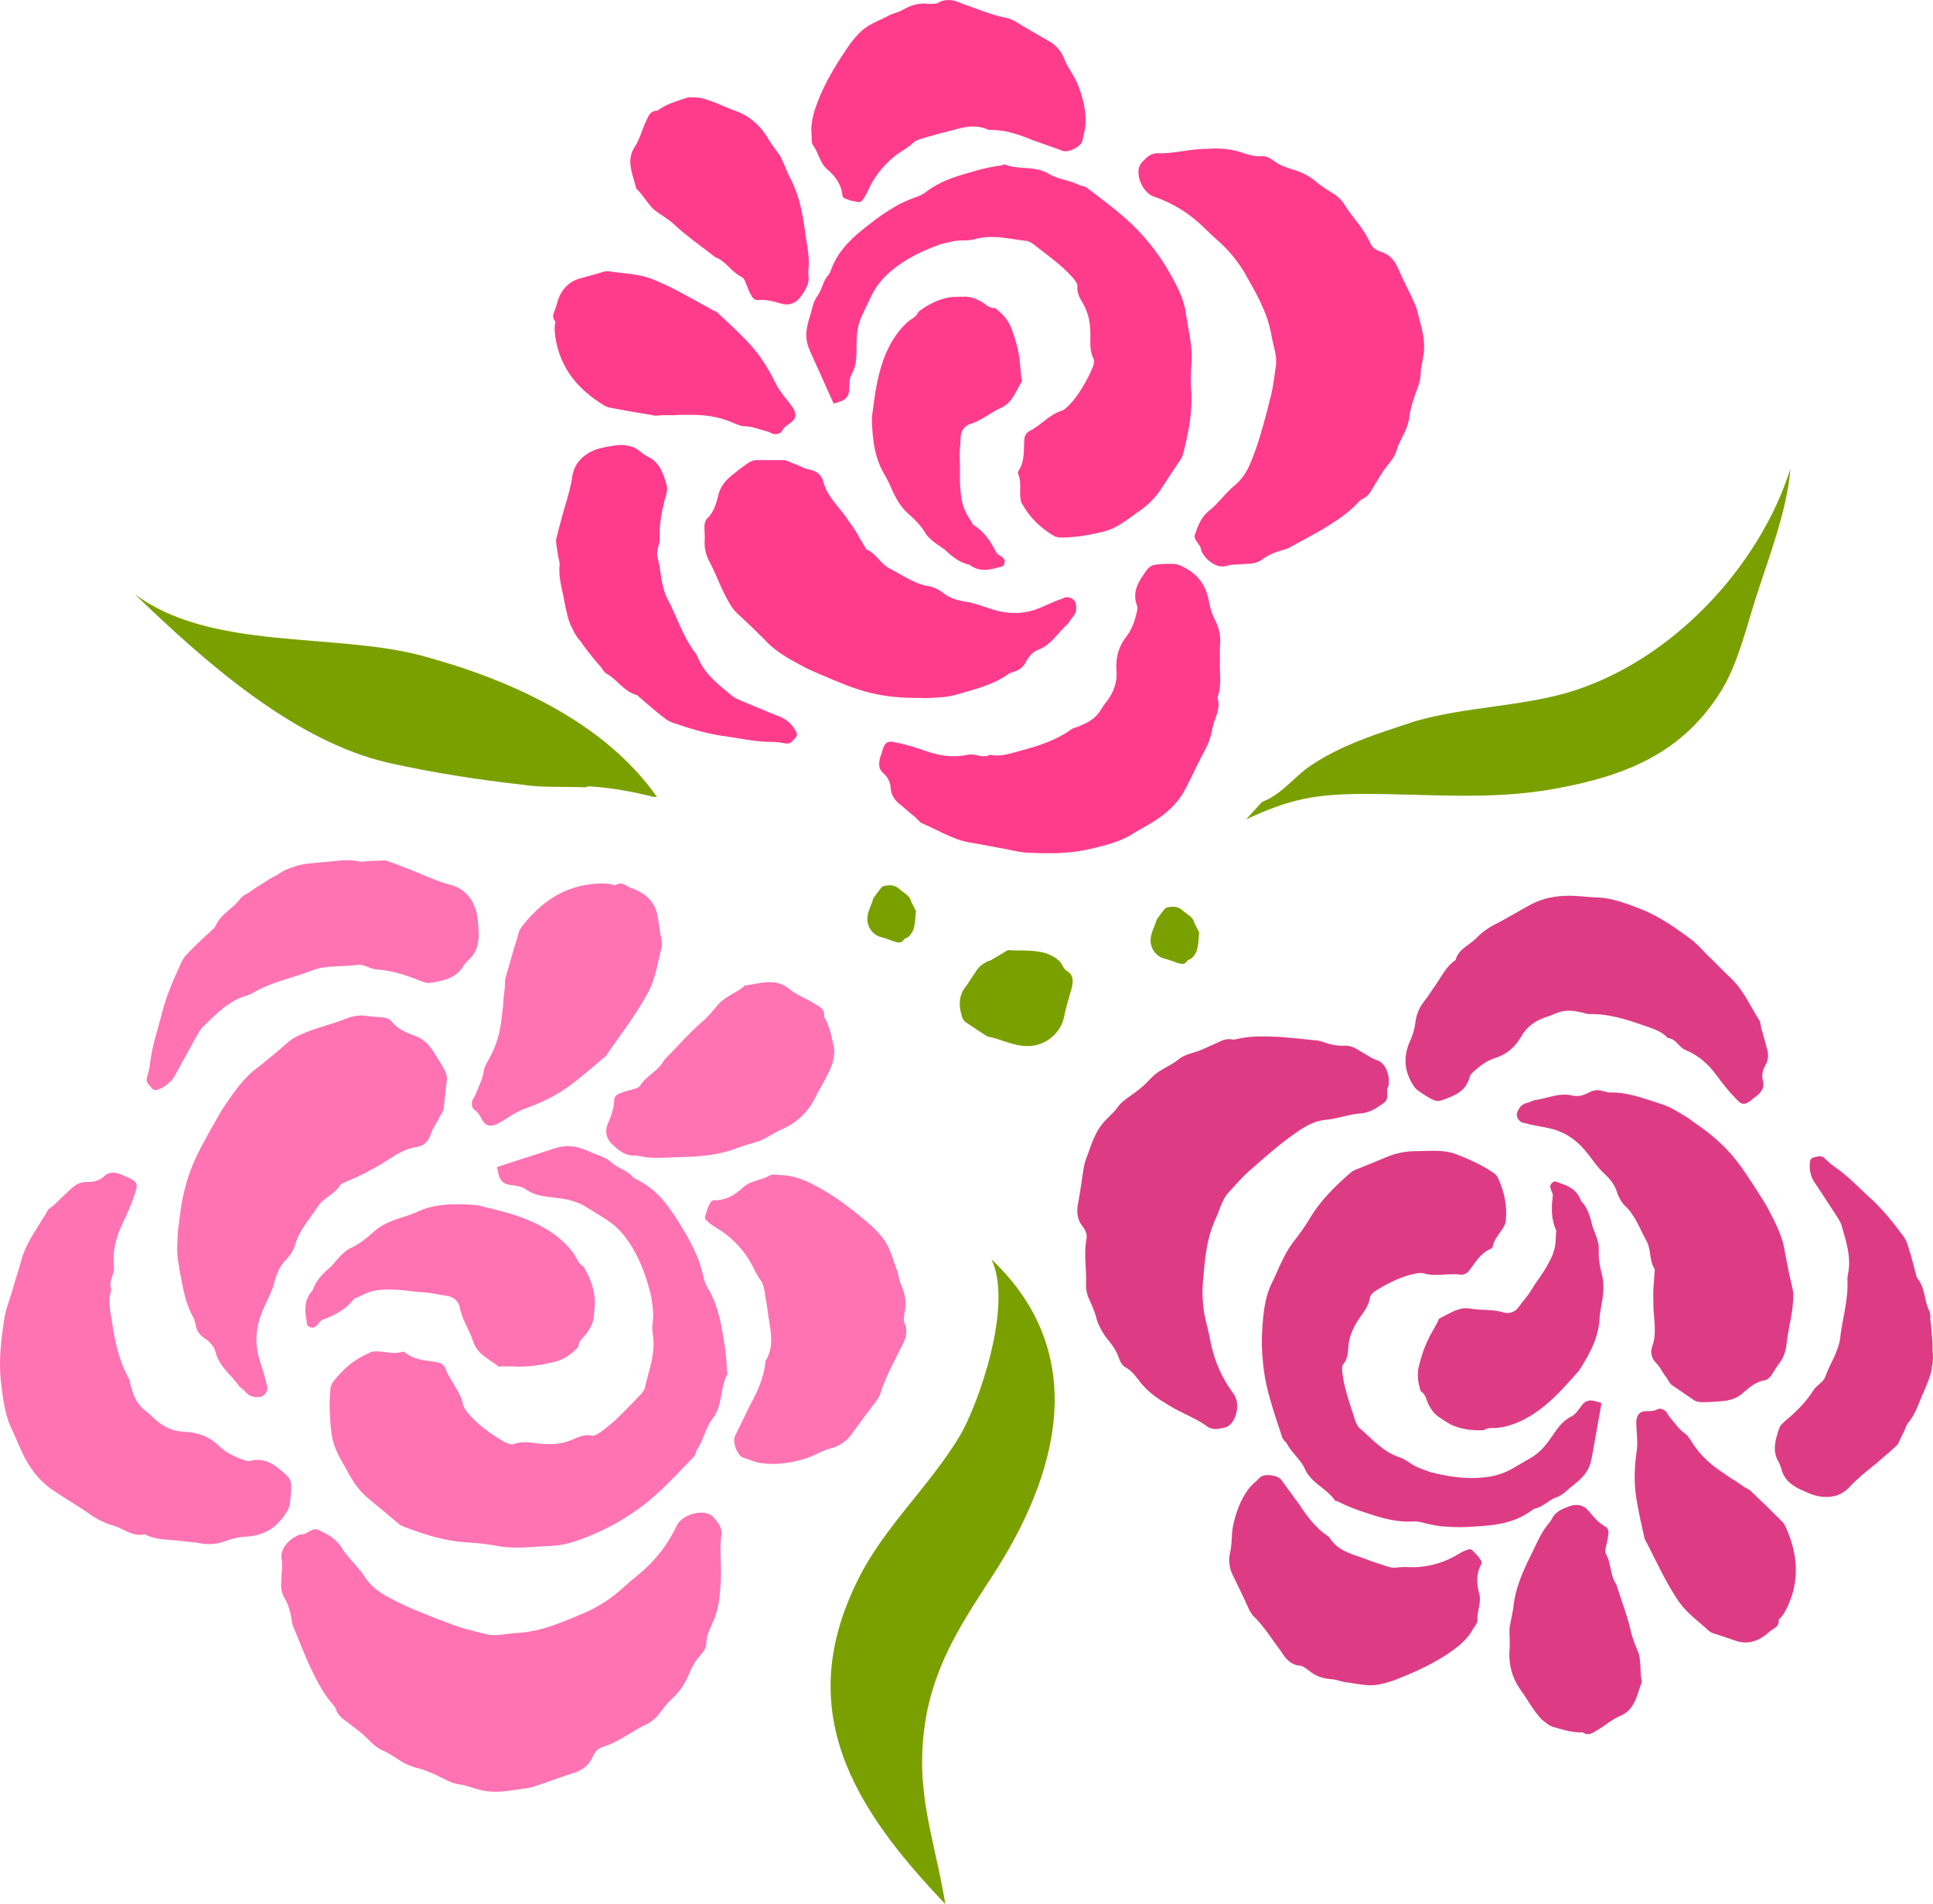 <svg version="1.1" id="图层_1" x="0px" y="0px" width="203.032px" height="200.038px" viewBox="0 0 203.032 200.038" enable-background="new 0 0 203.032 200.038" xml:space="preserve" xmlns="http://www.w3.org/2000/svg" xmlns:xlink="http://www.w3.org/1999/xlink" xmlns:xml="http://www.w3.org/XML/1998/namespace">
  <path fill="#FF3C8C" d="M126.855,15.635c1.188-0.088,2.197,0,3.207,0.268c0.803,0.238,1.574,0.594,2.466,0.506
	c0.417-0.059,0.892,0.207,1.247,0.475c0.594,0.445,1.248,0.684,1.901,0.891c0.892,0.238,1.663,0.625,2.376,1.16
	c0.713,0.652,1.516,1.098,2.228,1.543c0.356,0.297,0.713,0.625,0.95,1.041c0.832,1.336,2.021,2.494,2.674,3.979
	c0.178,0.475,0.623,0.803,1.158,0.951c0.892,0.268,1.485,0.98,1.842,1.871c0.475,1.1,1.068,2.229,1.574,3.326
	c0.208,0.416,0.387,0.922,0.475,1.396c0.298,1.158,0.684,2.346,0.625,3.623c0,0.416-0.09,0.742-0.149,1.158
	s-0.208,0.893-0.208,1.307c0,0.684-0.178,1.279-0.416,1.871c-0.326,0.863-0.623,1.754-0.742,2.586
	c-0.09,0.742-0.297,1.395-0.623,2.02c-0.268,0.564-0.624,1.188-0.772,1.781c-0.208,0.623-0.624,1.129-1.011,1.604
	c-0.504,0.625-0.861,1.307-1.277,1.961c-0.326,0.535-0.594,1.158-1.247,1.455c-0.268,0.09-0.476,0.387-0.683,0.594
	c-1.07,1.1-2.317,1.842-3.594,2.645c-1.1,0.623-2.258,1.246-3.356,1.842c-0.179,0.088-0.327,0.178-0.535,0.236
	c-0.802,0.209-1.604,0.477-2.287,0.98c-0.505,0.416-1.159,0.535-1.812,0.535c-0.713,0.088-1.396,0-2.139,0.236
	c-0.95,0.238-2.139-0.652-2.555-1.633c-0.029-0.059-0.029-0.119-0.029-0.178c-0.119-0.564-0.832-0.922-0.623-1.545
	c0.326-0.92,0.623-1.723,1.365-2.377c1.069-0.801,1.842-1.99,2.881-2.82c0.803-0.684,1.308-1.574,1.693-2.555
	c0.326-0.832,0.653-1.752,0.891-2.555c0.446-1.484,0.803-2.881,1.159-4.307c0.237-0.98,0.356-2.078,0.505-3.09
	c0.148-1.068-0.297-2.107-0.476-3.236c-0.415-2.377-1.634-4.426-2.821-6.535c-0.772-1.277-1.664-2.375-2.822-3.387
	c-0.802-0.682-1.485-1.455-2.316-2.137c-1.336-1.129-2.822-1.932-4.455-2.496c-1.07-0.416-1.813-2.078-1.455-3.119
	c0.088-0.266,0.326-0.533,0.564-0.742c0.414-0.475,0.979-0.742,1.574-0.652c1.425,0,2.821-0.357,4.246-0.445
	C126.35,15.635,126.677,15.635,126.855,15.635z M88.213,42.189c0.684-0.209,0.98-0.625,0.98-1.307c0.029-0.475,0-1.1,0.238-1.516
	c0.564-1.01,0.533-1.961,0.533-3c0-1.188,0.09-2.287,0.654-3.385c0.297-0.625,0.594-1.248,0.891-1.873
	c0.506-1.039,1.129-1.811,1.99-2.553c1.545-1.338,3.357-2.199,5.257-2.883c0.743-0.178,1.485-0.416,2.287-0.416
	c0.417,0,0.892,0,1.308-0.117c1.9-0.564,3.742,0,5.554,0.178c0.327,0.119,0.624,0.297,0.891,0.535
	c1.308,1.01,2.675,1.99,3.802,3.236c0.268,0.297,0.595,0.684,0.565,0.98c-0.089,0.742,0.327,1.367,0.653,1.932
	c0.564,1.039,0.713,2.078,0.713,3.178c0,0.861-0.089,1.664,0.326,2.525c0.119,0.178,0.029,0.475-0.029,0.742
	c-0.476,1.188-1.307,2.703-2.139,3.682c-0.297,0.328-0.684,0.803-1.129,1.01c-1.336,0.387-2.197,1.545-3.416,2.139
	c-0.385,0.209-0.533,0.535-0.563,0.951c-0.06,1.1,0.06,2.197-0.564,3.178c-0.089,0.148-0.119,0.268-0.089,0.357
	c0.415,0.891,0.119,1.811,0.268,2.672c0.029,0.209,0.088,0.445,0.207,0.564c0.772,1.396,1.871,2.436,3.238,3.268
	c0.178,0.119,0.475,0.207,0.713,0.207c1.574,0,3.089-0.266,4.574-0.623c1.395-0.355,2.405-1.217,3.534-2.02
	c1.039-0.684,1.901-1.514,2.554-2.555c0.624-0.98,1.248-1.9,1.842-2.791c0.179-0.238,0.356-0.535,0.416-0.832
	c0.535-2.049,0.95-4.129,0.861-6.297c-0.09-1.188-0.06-2.346,0.029-3.535c0.06-1.691-0.386-3.326-0.623-5.02
	c-0.238-1.545-1.04-3.029-1.842-4.396c-0.684-1.188-1.485-2.285-2.377-3.326c-1.781-2.107-3.949-3.652-6.148-5.346
	c-0.207-0.148-0.475-0.209-0.712-0.238c-1.069-0.594-2.317-0.623-3.268-1.217c-1.485-0.922-3.178-0.387-4.692-1.01
	c-0.029,0-0.119,0-0.178,0.088c-1.13,0.148-2.258,0.387-3.387,0.744c-1.604,0.445-3.238,0.98-4.574,1.988
	c-0.387,0.328-0.832,0.535-1.337,0.684c-0.713,0.297-1.396,0.535-2.079,0.98c-0.832,0.477-1.663,1.039-2.436,1.662
	c-1.723,1.309-3.386,2.705-4.188,4.842c-0.09,0.238-0.148,0.416-0.268,0.596c-0.594,0.564-0.684,1.514-1.158,2.197
	c-0.535,0.652-0.595,1.545-0.861,2.287c-0.535,1.693-0.416,2.555,0.119,3.713c0.771,1.723,1.574,3.506,2.405,5.346
	C87.768,42.338,88.005,42.277,88.213,42.189z M128.162,67.494c0.029-0.832-0.148-1.602-0.564-2.404
	c-0.268-0.506-0.445-1.07-0.563-1.604c-0.238-1.664-0.951-2.912-2.406-3.742c-0.476-0.27-0.921-0.506-1.456-0.506
	c-0.236,0-0.505,0-0.771,0c-1.604,0.088-1.604,0.088-2.466,1.396c-0.595,0.891-0.921,1.811-0.534,2.939
	c0.119,0.178,0.06,0.445,0,0.742c-0.208,0.891-0.475,1.723-1.04,2.496c-0.862,1.039-1.188,2.256-1.099,3.594
	c0.119,1.307-0.327,2.406-1.099,3.385c-0.179,0.209-0.356,0.475-0.535,0.773c-0.505,0.832-1.218,1.307-2.079,1.635
	c-0.297,0.178-0.684,0.236-0.921,0.355c-1.663,1.219-3.563,1.813-5.435,2.316c-1.04,0.268-2.109,0.684-3.209,0.416
	c-0.771,0.445-1.514-0.148-2.258,0c-1.514,0.326-2.939,0.148-4.395-0.357c-1.07-0.385-2.229-0.742-3.357-0.949
	c-0.742-0.207-1.068,0.059-1.307,0.891c-0.059,0.268-0.207,0.594-0.267,0.891c-0.119,0.594-0.089,1.041,0.356,1.455
	c0.504,0.416,0.771,0.982,0.802,1.664c0.06,0.684,0.445,1.217,0.95,1.604c0.564,0.475,1.1,0.951,1.633,1.367
	c0.209,0.207,0.387,0.416,0.596,0.594c1.662,0.684,3.178,1.693,5.019,2.049c1.337,0.209,2.644,0.504,3.951,0.713
	c0.831,0.178,1.663,0.387,2.495,0.387c1.989,0.088,3.979,0.088,5.969-0.328c1.516-0.355,3.03-0.682,4.396-1.424
	c0.832-0.535,1.693-0.98,2.525-1.486c1.455-0.891,2.672-2.02,3.445-3.533c0.652-1.248,1.188-2.467,1.841-3.684
	c0.476-0.832,0.832-1.723,0.98-2.703c0.208-1.039,0.921-1.99,0.505-3.148c0.505-1.277,0.207-2.523,0.268-3.861
	C128.133,68.832,128.104,68.207,128.162,67.494z M97.184,73.346c1.158-0.059,2.258-0.059,3.445-0.414
	c1.871-0.564,3.741-0.982,5.346-2.168c0.148-0.061,0.357-0.119,0.535-0.209c0.623-0.148,1.039-0.564,1.307-1.129
	c0.297-0.535,0.684-0.951,1.218-1.158c1.366-0.506,2.02-1.723,3.029-2.643c0.237-0.18,0.356-0.535,0.564-0.744
	c0.476-0.504,0.476-1.039,0.327-1.604c-0.09-0.209-0.327-0.416-0.535-0.475c-0.237-0.09-0.535-0.09-0.771,0.059
	c-0.832,0.268-1.635,0.684-2.525,1.039c-1.663,0.684-3.355,0.623-5.078,0.061c-0.861-0.268-1.693-0.625-2.584-0.744
	c-0.922-0.148-1.724-0.355-2.496-1.008c-0.387-0.268-0.891-0.535-1.396-0.625c-1.575-0.236-2.821-1.217-4.218-1.9
	c-0.891-0.506-1.336-1.545-2.376-1.99c-0.416-0.684-0.832-1.455-1.277-2.168c-0.237-0.355-0.505-0.684-0.772-1.1
	c-0.832-1.217-2.078-2.287-2.465-3.861c-0.208-0.742-0.772-1.129-1.516-1.246c-0.564-0.119-1.068-0.477-1.633-0.625
	c-0.268-0.117-0.594-0.297-0.892-0.355c-1.04,0-2.079,0-3.118,0c-0.238,0.059-0.506,0.148-0.713,0.297
	c-0.535,0.355-1.069,0.771-1.574,1.188c-0.772,0.594-1.396,1.277-1.604,2.346c-0.209,0.832-0.506,1.754-1.189,2.348
	c-0.148,0.207-0.236,0.504-0.236,0.803c0,0.475,0.059,1.008,0.029,1.514c-0.06,0.832,0.178,1.633,0.624,2.406
	c0.505,0.98,0.921,2.078,1.425,3.119c0.416,0.771,0.773,1.543,1.396,2.107c0.951,0.861,1.9,1.783,2.792,2.674
	c1.099,1.248,2.555,2.049,3.95,2.793c0.951,0.533,1.961,0.891,3,1.365c1.01,0.416,2.02,0.832,3.029,1.158
	c1.931,0.625,3.922,0.861,5.94,0.861C96.5,73.316,96.827,73.316,97.184,73.346z M85.421,15.309c0.595,0.773,0.653,1.783,1.456,2.465
	c0.831,0.713,1.515,1.604,1.604,2.793c0.03,0.148,0.238,0.326,0.387,0.326c0.355,0.178,0.742,0.238,1.098,0.297
	c0.297,0.119,0.535,0,0.654-0.238c0.207-0.236,0.356-0.533,0.505-0.832c0.653-1.514,1.634-2.73,2.881-3.74
	c0.624-0.477,1.337-0.832,1.871-1.338c0.327-0.326,0.921-0.504,1.426-0.623c0.476-0.119,0.979-0.297,1.485-0.416
	c1.663-0.357,3.297-1.188,5.049-0.357c0.09,0,0.148,0,0.209,0c1.604,0,3.029,0.506,4.484,1.1c1.039,0.355,2.079,0.742,3.089,1.1
	c0.624,0.238,1.99-0.475,2.079-1.1c0.089-0.623,0.326-1.158,0.326-1.871c0.03-1.307-0.266-2.555-0.771-3.861
	c-0.387-1.068-1.129-1.871-1.516-2.939c-0.326-0.773-0.891-1.396-1.663-1.813c-1.218-0.684-2.435-1.396-3.653-2.139
	c-0.178-0.059-0.355-0.148-0.534-0.207c-1.693-0.299-3.208-0.98-4.782-1.516c-0.802-0.355-1.574-0.594-2.436-0.178
	c-0.326,0.236-0.772,0.178-1.158,0.178c-0.921-0.119-1.781,0.119-2.613,0.594C94.48,1.26,93.975,1.348,93.5,1.557
	c-0.92,0.506-1.961,0.861-2.762,1.484c-0.803,0.654-1.516,1.605-2.08,2.496c-1.01,1.514-1.99,3.178-2.673,4.9
	c-0.415,1.039-0.802,2.168-0.772,3.416C85.302,14.328,85.154,14.982,85.421,15.309z M58.63,58.496
	c0.06,0.266,0.179,0.623,0.149,0.891c-0.149,1.336,0.297,2.555,0.504,3.83c0.09,0.447,0.209,1.012,0.327,1.486
	c0.118,0.445,0.267,0.922,0.476,1.248c0.236,0.594,0.563,1.068,0.92,1.455c0.357,0.564,0.772,1.068,1.158,1.543
	c0.327,0.418,0.654,0.803,0.98,1.16c0.178,0.297,0.387,0.594,0.654,0.713c1.068,0.623,1.752,1.811,3,2.168
	c0.237,0.059,0.385,0.326,0.594,0.445c0.891,0.801,1.781,1.545,2.702,2.229c0.237,0.119,0.564,0.297,0.861,0.355
	c1.515,0.535,3.06,0.98,4.634,1.248c1.842,0.236,3.683,0.682,5.555,0.682c0.445,0,0.92,0.061,1.336,0.15
	c0.594,0.117,0.803-0.326,1.1-0.625c0.268-0.326,0.029-0.623-0.148-0.92c-0.445-0.684-1.011-1.098-1.782-1.365
	c-1.277-0.506-2.495-1.043-3.743-1.545c-0.355-0.18-0.742-0.299-1.01-0.535c-1.396-1.16-2.91-2.287-3.594-4.041
	c-0.089-0.119-0.148-0.355-0.268-0.475c-1.366-1.781-1.96-3.891-2.97-5.762c-0.683-1.396-0.624-2.941-1.01-4.336
	c-0.148-0.564,0.179-1.158,0.237-1.754c0-0.059,0-0.117,0-0.207c-0.059-1.516,0.238-3.029,0.684-4.574
	c0.059-0.297,0.148-0.623,0.059-0.92c-0.326-1.219-0.742-2.525-2.049-3.09c-0.208-0.119-0.476-0.297-0.624-0.416
	c-0.772-0.742-1.782-0.861-2.732-0.742c-0.772,0.119-1.515,0.238-2.228,0.504c-1.218,0.535-2.08,1.396-2.287,2.734
	c-0.179,1.217-0.535,2.375-0.891,3.563c-0.209,0.684-0.357,1.367-0.535,1.961c-0.119,0.535-0.238,0.92-0.297,1.277
	C58.451,57.426,58.57,57.932,58.63,58.496z M71.075,43.615v-0.029c0.564,0,1.159,0,1.753,0c1.544,0,3.088,0.297,4.514,0.979
	c0.238,0.061,0.506,0.209,0.743,0.209c0.891,0,1.634,0.326,2.436,0.535c0.267,0.059,0.476,0.207,0.742,0.297
	c0.327,0,0.713,0,0.892-0.357c0.237-0.475,0.742-0.684,1.129-1.039c0.326-0.357,0.326-0.742,0.059-1.277
	c-0.564-0.861-1.396-1.664-1.9-2.703c-0.654-1.365-1.485-2.703-2.496-3.861c-1.068-1.188-2.257-2.287-3.445-3.385
	c-0.178-0.238-0.445-0.299-0.652-0.416c-2.08-1.129-4.129-2.377-6.387-3.268c-1.484-0.564-3-0.564-4.543-0.803
	c-0.18,0-0.387,0-0.565,0.061c-0.802,0.266-1.574,0.445-2.405,0.682c-1.486,0.416-2.198,1.516-2.525,2.912
	c-0.118,0.533-0.623,1.01-0.089,1.633c-0.118,0.564-0.089,1.039,0,1.664c0.505,3.268,2.406,5.494,5.139,7.158
	c0.178,0.059,0.356,0.207,0.534,0.207c1.515,0.297,3.03,0.564,4.545,0.803c0.326,0.117,0.653,0,0.98,0c0.534,0,1.039,0,1.574,0
	H71.075z M92.994,50c0.328,0.594,0.595,1.219,0.832,1.752c0.357,0.744,0.803,1.486,1.426,2.08c0.772,0.684,1.486,1.367,2.02,2.287
	c0.179,0.268,0.446,0.506,0.684,0.713c0.416,0.326,0.832,0.594,1.248,0.891c0.772,0.713,1.574,1.396,2.613,1.604
	c0.98,0.744,2.02,0.596,3.089,0.268c0.268-0.059,0.535-0.059,0.595-0.416c0.09-0.268,0-0.445-0.208-0.623s-0.505-0.297-0.624-0.475
	c-0.594-1.189-1.307-2.258-2.436-2.941c-0.089-0.059-0.119-0.178-0.207-0.355c-0.833-1.219-1.041-1.902-1.16-3.506
	c-0.088-1.039,0-2.078-0.059-3.029c-0.059-0.742,0.09-1.574,0.09-2.316c0.029-0.684,0.415-1.158,0.949-1.367
	c1.219-0.355,2.139-1.188,3.238-1.693c1.248-0.533,1.604-1.75,2.227-2.791c0.061-0.119,0-0.238-0.029-0.355
	c-0.059-0.535-0.119-1.07-0.148-1.545c-0.118-1.336-0.475-2.555-0.92-3.742c-0.327-0.832-0.921-1.486-1.693-2.08
	c-0.684,0.061-1.039-0.475-1.574-0.742c-0.564-0.297-1.158-0.506-1.842-0.445c-0.445,0-0.891,0-1.366,0.059
	c-1.218,0.209-2.287,0.773-3.267,1.516c-0.238,0.623-0.832,0.742-1.248,1.188c-0.623,0.564-1.129,1.248-1.544,1.932
	c-1.545,2.701-1.782,5.643-2.109,8.049C91.629,46.406,91.926,48.309,92.994,50z M84.56,24.309c-0.267-1.932-0.624-3.832-1.544-5.555
	c-0.327-0.623-0.564-1.307-0.861-1.93c-0.09-0.268-0.238-0.475-0.387-0.684c-0.356-0.506-0.683-0.922-0.98-1.396
	c-0.831-1.514-2.078-2.584-3.594-3.117c-1.158-0.418-2.316-1.041-3.594-1.338c-0.535-0.059-1.01-0.119-1.515,0
	c-1.04,0.357-2.139,0.654-3.029,1.338c-0.743,0-0.951,0.533-1.188,1.098c-0.416,0.832-0.623,1.781-1.158,2.645
	c-1.039,1.514-0.207,2.998,0.119,4.455c0.861,0.742,1.307,1.93,2.346,2.553c0.654,0.445,1.277,0.832,1.842,1.396
	c1.277,1.158,2.703,2.139,4.1,3.238c1.128,0.416,1.691,1.545,2.762,2.078c0.208,0.09,0.355,0.328,0.445,0.625
	c0.178,0.385,0.297,0.832,0.535,1.217c0.118,0.297,0.355,0.594,0.712,0.594c0.803-0.088,1.634,0.119,2.437,0.357
	c0.861,0.268,1.633,0,2.197-0.861c0.445-0.625,0.832-1.277,0.713-2.08c-0.06-0.355,0.029-0.684,0.029-1.039
	C85.005,26.715,84.708,25.496,84.56,24.309z" class="color c1"/>
  <path fill="#DD3C85" d="M122.332,147.357c-0.995-0.576-1.752-1.195-2.412-1.959c-0.51-0.625-0.931-1.33-1.689-1.744
	c-0.364-0.178-0.598-0.65-0.736-1.057c-0.23-0.678-0.623-1.223-1.03-1.744c-0.581-0.674-0.986-1.402-1.265-2.215
	c-0.211-0.91-0.608-1.701-0.935-2.445c-0.122-0.43-0.229-0.883-0.192-1.344c0.064-1.518-0.252-3.088,0.035-4.627
	c0.116-0.477-0.061-0.979-0.407-1.389c-0.565-0.697-0.65-1.588-0.45-2.492c0.22-1.135,0.36-2.357,0.555-3.51
	c0.061-0.443,0.193-0.941,0.382-1.371c0.393-1.084,0.731-2.24,1.474-3.227c0.227-0.332,0.475-0.543,0.748-0.842s0.65-0.6,0.877-0.93
	c0.371-0.545,0.837-0.922,1.349-1.266c0.729-0.508,1.45-1.057,1.998-1.656c0.475-0.541,0.995-0.949,1.596-1.27
	c0.521-0.305,1.144-0.607,1.585-1c0.505-0.385,1.111-0.561,1.678-0.73c0.741-0.223,1.397-0.572,2.084-0.867
	c0.551-0.248,1.104-0.6,1.786-0.482c0.261,0.076,0.589-0.049,0.868-0.102c1.449-0.293,2.848-0.207,4.302-0.15
	c1.216,0.1,2.478,0.232,3.677,0.357c0.191,0.025,0.357,0.035,0.557,0.102c0.752,0.27,1.537,0.492,2.355,0.463
	c0.629-0.057,1.215,0.203,1.735,0.559c0.616,0.316,1.112,0.76,1.833,0.975c0.887,0.326,1.35,1.684,1.148,2.691
	c-0.009,0.064-0.041,0.109-0.073,0.158c-0.213,0.514,0.161,1.186-0.343,1.57c-0.762,0.555-1.435,1.033-2.382,1.15
	c-1.289,0.059-2.552,0.586-3.831,0.682c-1.012,0.109-1.898,0.545-2.74,1.115c-0.713,0.486-1.475,1.041-2.1,1.551
	c-1.163,0.943-2.206,1.861-3.266,2.803c-0.723,0.654-1.415,1.465-2.083,2.188c-0.7,0.773-0.91,1.844-1.382,2.84
	c-0.961,2.121-1.105,4.416-1.306,6.744c-0.079,1.438,0.033,2.799,0.407,4.234c0.268,0.98,0.393,1.967,0.684,2.965
	c0.451,1.625,1.199,3.072,2.193,4.41c0.627,0.914,0.314,2.645-0.537,3.279c-0.215,0.164-0.55,0.248-0.853,0.283
	c-0.589,0.154-1.185,0.061-1.61-0.334c-1.137-0.775-2.443-1.252-3.627-1.955C122.734,147.631,122.475,147.453,122.332,147.357z
	 M167.578,147.211c-0.658-0.207-1.121-0.035-1.492,0.51c-0.282,0.361-0.598,0.875-1.014,1.078c-1,0.496-1.492,1.27-2.059,2.1
	c-0.645,0.945-1.314,1.773-2.361,2.342c-0.577,0.336-1.152,0.672-1.729,1.008c-0.969,0.555-1.886,0.83-2.977,0.953
	c-1.958,0.227-3.871-0.074-5.758-0.563c-0.688-0.262-1.41-0.477-2.049-0.912c-0.332-0.227-0.71-0.484-1.105-0.617
	c-1.823-0.584-2.983-2.035-4.331-3.164c-0.196-0.271-0.336-0.574-0.419-0.91c-0.493-1.516-1.049-3.041-1.27-4.648
	c-0.052-0.383-0.102-0.867,0.083-1.088c0.476-0.543,0.483-1.268,0.53-1.895c0.115-1.137,0.563-2.045,1.16-2.922
	c0.469-0.686,0.975-1.277,1.112-2.189c0.002-0.207,0.235-0.395,0.428-0.576c1.025-0.688,2.512-1.443,3.708-1.771
	c0.414-0.1,0.98-0.268,1.449-0.191c1.274,0.42,2.592-0.035,3.886,0.154c0.421,0.043,0.717-0.137,0.967-0.451
	c0.646-0.844,1.148-1.785,2.179-2.227c0.151-0.07,0.24-0.148,0.266-0.236c0.152-0.936,0.891-1.508,1.24-2.275
	c0.089-0.182,0.172-0.404,0.142-0.563c0.144-1.533-0.167-2.961-0.804-4.365c-0.077-0.193-0.266-0.426-0.455-0.555
	c-1.255-0.855-2.607-1.467-3.986-1.99c-1.306-0.475-2.58-0.338-3.915-0.313c-1.2-0.021-2.339,0.172-3.425,0.646
	c-1.031,0.441-2.029,0.836-2.987,1.223c-0.271,0.094-0.575,0.232-0.783,0.438c-1.541,1.342-3.005,2.775-4.112,4.551
	c-0.576,0.996-1.229,1.902-1.947,2.801c-0.967,1.316-1.5,2.861-2.232,4.34c-0.651,1.361-0.82,2.982-0.924,4.506
	c-0.102,1.32-0.06,2.631,0.084,3.945c0.274,2.65,1.162,5.061,1.994,7.605c0.085,0.23,0.265,0.424,0.438,0.578
	c0.528,1.055,1.507,1.756,1.942,2.746c0.682,1.543,2.322,2.037,3.191,3.359c0.023,0.016,0.094,0.063,0.189,0.025
	c0.98,0.496,2.01,0.92,3.104,1.25c1.52,0.518,3.113,0.98,4.729,0.902c0.484-0.051,0.953,0.025,1.437,0.182
	c0.73,0.15,1.403,0.334,2.19,0.35c0.922,0.072,1.892,0.076,2.846,0c2.085-0.105,4.17-0.314,5.973-1.582
	c0.199-0.141,0.345-0.25,0.536-0.328c0.78-0.127,1.368-0.836,2.118-1.121c0.782-0.23,1.314-0.908,1.931-1.354
	c1.347-1.061,1.722-1.813,1.925-3.025c0.322-1.793,0.652-3.65,0.992-5.57C168.014,147.334,167.792,147.252,167.578,147.211z
	 M149.5,105.309c-0.476,0.646-0.754,1.359-0.857,2.225c-0.063,0.547-0.229,1.094-0.424,1.586c-0.715,1.453-0.825,2.836-0.118,4.291
	c0.233,0.473,0.46,0.902,0.886,1.193c0.189,0.129,0.402,0.275,0.615,0.42c1.328,0.803,1.328,0.803,2.725,0.23
	c0.958-0.389,1.719-0.943,2.025-2.055c0.002-0.207,0.195-0.387,0.404-0.592c0.65-0.596,1.315-1.115,2.186-1.422
	c1.253-0.361,2.176-1.154,2.83-2.268c0.617-1.107,1.57-1.74,2.719-2.102c0.256-0.068,0.543-0.186,0.847-0.324
	c0.854-0.389,1.681-0.379,2.546-0.172c0.334,0.02,0.673,0.184,0.928,0.217c1.988-0.066,3.826,0.494,5.592,1.111
	c0.975,0.352,2.054,0.602,2.783,1.412c0.859,0.064,1.127,0.941,1.799,1.229c1.387,0.564,2.426,1.48,3.311,2.676
	c0.643,0.889,1.373,1.803,2.158,2.584c0.48,0.568,0.885,0.533,1.527,0c0.193-0.182,0.488-0.361,0.697-0.566
	c0.418-0.408,0.637-0.779,0.508-1.354c-0.176-0.605-0.082-1.201,0.266-1.762c0.324-0.576,0.307-1.213,0.113-1.795
	c-0.189-0.686-0.357-1.355-0.557-1.979c-0.055-0.277-0.082-0.541-0.15-0.797c-0.955-1.449-1.613-3.078-2.887-4.363
	c-0.953-0.893-1.834-1.84-2.762-2.717c-0.564-0.596-1.115-1.213-1.777-1.666c-1.539-1.152-3.125-2.236-4.938-2.986
	c-1.4-0.539-2.786-1.104-4.279-1.254c-0.953-0.027-1.883-0.141-2.82-0.189c-1.645-0.082-3.229,0.154-4.669,0.941
	c-1.2,0.641-2.288,1.32-3.472,1.934c-0.83,0.406-1.6,0.922-2.252,1.623c-0.73,0.715-1.816,1.084-2.113,2.234
	c-1.099,0.744-1.54,1.898-2.314,2.932C150.251,104.26,149.936,104.773,149.5,105.309z M177.375,117.496
	c-0.955-0.584-1.83-1.182-2.971-1.543c-1.799-0.568-3.517-1.254-5.441-1.18c-0.15-0.033-0.35-0.1-0.539-0.125
	c-0.578-0.221-1.136-0.115-1.656,0.188c-0.527,0.266-1.061,0.387-1.6,0.262c-1.364-0.34-2.547,0.273-3.854,0.459
	c-0.287,0.014-0.574,0.232-0.854,0.285c-0.654,0.145-0.944,0.57-1.133,1.102c-0.043,0.213,0.033,0.508,0.168,0.668
	c0.141,0.201,0.377,0.363,0.646,0.373c0.809,0.24,1.674,0.346,2.578,0.545c1.698,0.361,3.015,1.328,4.081,2.717
	c0.541,0.68,1.011,1.418,1.656,1.996c0.653,0.619,1.179,1.223,1.438,2.162c0.164,0.424,0.42,0.912,0.773,1.258
	c1.126,1.045,1.587,2.504,2.328,3.809c0.437,0.887,0.225,1.959,0.813,2.879c-0.041,0.771-0.129,1.613-0.162,2.422
	c-0.004,0.414,0.031,0.82,0.018,1.299c0,1.422,0.414,2.951-0.135,4.418c-0.238,0.705,0.002,1.318,0.528,1.818
	c0.386,0.4,0.593,0.961,0.963,1.385c0.149,0.24,0.313,0.561,0.517,0.77c0.828,0.564,1.656,1.131,2.486,1.695
	c0.221,0.082,0.482,0.156,0.73,0.15c0.619,0.008,1.271-0.033,1.9-0.09c0.938-0.053,1.807-0.26,2.555-0.998
	c0.617-0.549,1.355-1.121,2.223-1.223c0.232-0.086,0.465-0.273,0.625-0.51c0.26-0.381,0.504-0.84,0.801-1.225
	c0.5-0.631,0.748-1.4,0.813-2.258c0.129-1.055,0.396-2.158,0.559-3.26c0.09-0.842,0.225-1.652,0.035-2.441
	c-0.289-1.203-0.547-2.455-0.771-3.65c-0.197-1.59-0.92-3.023-1.629-4.373c-0.469-0.943-1.08-1.777-1.648-2.721
	c-0.58-0.881-1.158-1.762-1.785-2.572c-1.199-1.547-2.656-2.818-4.268-3.918C177.904,117.891,177.645,117.713,177.375,117.496z
	 M155.182,170.154c-0.055-0.938,0.448-1.775,0.182-2.756c-0.276-1.02-0.336-2.102,0.24-3.098c0.057-0.135-0.012-0.391-0.131-0.471
	c-0.188-0.336-0.463-0.592-0.715-0.834c-0.172-0.256-0.426-0.291-0.65-0.166c-0.295,0.076-0.574,0.232-0.854,0.389
	c-1.346,0.852-2.789,1.289-4.333,1.416c-0.756,0.039-1.519-0.064-2.218,0.047c-0.439,0.082-1.01-0.1-1.477-0.277
	c-0.443-0.164-0.943-0.297-1.409-0.479c-1.521-0.619-3.274-0.846-4.22-2.461c-0.07-0.049-0.117-0.082-0.166-0.113
	c-1.277-0.873-2.14-2.051-2.977-3.316c-0.635-0.85-1.254-1.723-1.864-2.557c-0.368-0.527-1.845-0.703-2.255-0.254
	s-0.891,0.744-1.278,1.313c-0.735,1.027-1.177,2.182-1.485,3.5c-0.273,1.063-0.118,2.104-0.393,3.168
	c-0.159,0.793-0.049,1.596,0.342,2.348c0.599,1.207,1.182,2.438,1.748,3.691c0.109,0.145,0.203,0.313,0.313,0.457
	c1.189,1.156,2.023,2.527,2.988,3.809c0.445,0.719,0.932,1.33,1.844,1.467c0.391-0.012,0.713,0.279,1.021,0.488
	c0.671,0.596,1.485,0.875,2.406,0.949c0.478,0.012,0.929,0.215,1.42,0.309c1.009,0.098,2.032,0.381,3.01,0.318
	c0.995-0.084,2.079-0.453,3.015-0.857c1.629-0.658,3.315-1.451,4.797-2.451c0.896-0.604,1.818-1.293,2.474-2.305
	C154.743,171.002,155.217,170.561,155.182,170.154z M200.027,150.307c0.1-0.246,0.197-0.596,0.367-0.793
	c0.846-0.984,1.152-2.197,1.682-3.328c0.172-0.404,0.385-0.92,0.547-1.361c0.148-0.42,0.289-0.881,0.301-1.254
	c0.135-0.604,0.131-1.158,0.057-1.66c0.023-0.645-0.033-1.273-0.082-1.861c-0.035-0.51-0.086-0.994-0.152-1.457
	c0.02-0.332,0.016-0.684-0.133-0.924c-0.512-1.078-0.41-2.396-1.211-3.359c-0.158-0.178-0.131-0.471-0.232-0.678
	c-0.273-1.125-0.58-2.201-0.941-3.246c-0.125-0.225-0.289-0.545-0.492-0.754c-0.918-1.25-1.906-2.445-3.016-3.514
	c-1.338-1.191-2.564-2.547-4.057-3.566c-0.354-0.242-0.701-0.547-0.984-0.846c-0.408-0.418-0.816-0.176-1.215-0.1
	c-0.391,0.115-0.363,0.48-0.383,0.814c-0.016,0.787,0.207,1.426,0.678,2.059c0.744,1.096,1.424,2.186,2.143,3.266
	c0.188,0.338,0.43,0.643,0.516,0.977c0.48,1.684,1.074,3.406,0.668,5.174c0.004,0.145-0.076,0.365-0.047,0.525
	c0.119,2.164-0.555,4.168-0.768,6.209c-0.215,1.484-1.102,2.682-1.553,4.006c-0.189,0.529-0.773,0.826-1.143,1.268
	c-0.033,0.047-0.064,0.094-0.113,0.164c-0.777,1.24-1.838,2.287-3.033,3.275c-0.209,0.205-0.457,0.416-0.549,0.701
	c-0.402,1.148-0.781,2.416-0.047,3.578c0.102,0.207,0.219,0.494,0.271,0.67c0.213,1.012,0.953,1.656,1.775,2.078
	c0.68,0.326,1.336,0.635,2.051,0.809c1.26,0.236,2.416,0.02,3.309-0.934c0.805-0.873,1.719-1.604,2.648-2.355
	c0.537-0.432,1.027-0.896,1.492-1.271c0.387-0.361,0.691-0.605,0.932-0.857C199.588,151.254,199.768,150.787,200.027,150.307z
	 M182.014,155.398l-0.016,0.021c-0.449-0.307-0.924-0.631-1.396-0.953c-1.232-0.84-2.301-1.916-3.066-3.236
	c-0.156-0.178-0.289-0.441-0.479-0.57c-0.711-0.484-1.125-1.148-1.65-1.752c-0.181-0.191-0.266-0.424-0.43-0.641
	c-0.261-0.178-0.568-0.387-0.904-0.199c-0.448,0.248-0.964,0.141-1.465,0.215c-0.455,0.105-0.665,0.414-0.742,0.984
	c-0.02,0.994,0.207,2.086,0.045,3.189c-0.223,1.445-0.287,2.963-0.112,4.436c0.206,1.527,0.556,3.051,0.905,4.572
	c0.012,0.287,0.193,0.479,0.293,0.688c1.044,2.031,2,4.139,3.314,6.078c0.875,1.258,2.082,2.082,3.184,3.111
	c0.143,0.096,0.309,0.209,0.484,0.26c0.783,0.223,1.496,0.5,2.289,0.764c1.41,0.477,2.576-0.014,3.596-0.947
	c0.385-0.361,1.047-0.467,0.959-1.254c0.402-0.385,0.637-0.779,0.906-1.326c1.375-2.879,1.07-5.688-0.203-8.502
	c-0.109-0.143-0.17-0.357-0.313-0.455c-1.047-1.061-2.109-2.098-3.188-3.109c-0.195-0.273-0.521-0.355-0.781-0.533
	c-0.426-0.291-0.828-0.566-1.254-0.857L182.014,155.398z M168.016,138.383c0.063-0.65,0.189-1.295,0.289-1.848
	c0.121-0.787,0.17-1.621-0.004-2.436c-0.244-0.963-0.441-1.896-0.365-2.92c0.002-0.311-0.082-0.646-0.158-0.939
	c-0.154-0.486-0.34-0.926-0.51-1.391c-0.228-0.988-0.494-1.969-1.211-2.699c-0.377-1.125-1.287-1.572-2.316-1.893
	c-0.245-0.1-0.459-0.244-0.699,0.006c-0.218,0.166-0.243,0.357-0.175,0.611c0.07,0.256,0.241,0.512,0.239,0.719
	c-0.174,1.27-0.186,2.51,0.342,3.668c0.039,0.096-0.002,0.207-0.027,0.398c0,1.422-0.206,2.08-0.983,3.422
	c-0.495,0.879-1.132,1.658-1.601,2.449c-0.357,0.623-0.928,1.205-1.332,1.797c-0.395,0.529-0.961,0.697-1.5,0.572
	c-1.165-0.379-2.352-0.215-3.502-0.412c-1.285-0.252-2.231,0.525-3.294,1.016c-0.112,0.061-0.129,0.188-0.171,0.299
	c-0.244,0.459-0.487,0.918-0.722,1.313c-0.632,1.129-1.011,2.295-1.302,3.482c-0.191,0.842-0.074,1.686,0.219,2.58
	c0.576,0.324,0.57,0.943,0.852,1.447c0.287,0.543,0.647,1.033,1.225,1.357c0.355,0.242,0.711,0.484,1.121,0.695
	c1.084,0.496,2.244,0.629,3.428,0.57c0.529-0.367,1.068-0.141,1.643-0.27c0.803-0.109,1.578-0.381,2.28-0.699
	c2.701-1.313,4.49-3.527,6.06-5.268C167.149,141.99,167.947,140.314,168.016,138.383z M160.763,163.451
	c-0.837,1.684-1.586,3.393-1.79,5.268c-0.078,0.674-0.26,1.348-0.363,2.006c-0.073,0.262-0.068,0.51-0.063,0.754
	c0.009,0.598,0.044,1.107,0.022,1.648c-0.162,1.658,0.251,3.189,1.168,4.439c0.697,0.963,1.28,2.09,2.138,3.02
	c0.394,0.34,0.74,0.645,1.208,0.824c1.021,0.281,2.059,0.643,3.142,0.582c0.592,0.404,1.048,0.092,1.544-0.229
	c0.784-0.438,1.467-1.08,2.361-1.477c1.652-0.643,1.797-2.277,2.329-3.615c-0.282-1.061,0.009-2.25-0.481-3.313
	c-0.277-0.711-0.564-1.357-0.708-2.115c-0.388-1.617-0.991-3.176-1.507-4.811c-0.673-0.945-0.508-2.152-1.07-3.16
	c-0.117-0.184-0.105-0.455-0.016-0.738c0.068-0.404,0.216-0.826,0.236-1.262c0.066-0.301,0.039-0.668-0.244-0.863
	c-0.689-0.363-1.238-0.982-1.748-1.607c-0.541-0.682-1.302-0.889-2.221-0.508c-0.695,0.254-1.357,0.564-1.699,1.268
	c-0.146,0.318-0.396,0.529-0.589,0.813C161.717,161.291,161.291,162.422,160.763,163.451z" class="color c2"/>
  <path fill="#FF73B3" d="M75.652,166.826c-0.047,1.254-0.256,2.299-0.654,3.326c-0.342,0.811-0.805,1.578-0.814,2.521
	c0.014,0.441-0.321,0.906-0.643,1.248c-0.535,0.57-0.86,1.227-1.152,1.887c-0.354,0.904-0.846,1.668-1.489,2.352
	c-0.767,0.67-1.327,1.457-1.876,2.15c-0.351,0.34-0.734,0.674-1.197,0.875c-1.496,0.715-2.847,1.824-4.475,2.334
	c-0.519,0.131-0.912,0.559-1.13,1.104c-0.383,0.9-1.198,1.439-2.173,1.707c-1.205,0.371-2.455,0.861-3.664,1.262
	c-0.459,0.168-1.008,0.297-1.516,0.334c-1.246,0.178-2.534,0.443-3.865,0.232c-0.434-0.049-0.766-0.18-1.193-0.291
	c-0.429-0.109-0.908-0.32-1.344-0.369c-0.714-0.078-1.316-0.334-1.91-0.65c-0.861-0.443-1.761-0.857-2.617-1.08
	c-0.767-0.178-1.426-0.471-2.041-0.885c-0.559-0.348-1.17-0.791-1.774-1.016c-0.628-0.291-1.109-0.785-1.562-1.244
	c-0.594-0.6-1.268-1.053-1.902-1.563c-0.521-0.404-1.143-0.758-1.379-1.477c-0.061-0.289-0.348-0.541-0.543-0.783
	c-1.024-1.246-1.656-2.639-2.347-4.068c-0.524-1.223-1.042-2.506-1.538-3.725c-0.071-0.199-0.148-0.363-0.186-0.588
	c-0.124-0.863-0.312-1.734-0.76-2.508c-0.377-0.576-0.425-1.273-0.349-1.959c-0.011-0.756,0.162-1.459-0.001-2.264
	c-0.138-1.021,0.932-2.162,2.008-2.484c0.064-0.023,0.126-0.018,0.188-0.01c0.606-0.059,1.063-0.762,1.69-0.473
	c0.925,0.449,1.729,0.854,2.327,1.705c0.715,1.213,1.869,2.158,2.617,3.344c0.621,0.918,1.495,1.551,2.476,2.068
	c0.833,0.439,1.761,0.887,2.571,1.229c1.502,0.639,2.921,1.174,4.371,1.713c0.998,0.361,2.133,0.615,3.174,0.887
	c1.102,0.281,2.24-0.064,3.441-0.121c2.536-0.158,4.822-1.195,7.166-2.191c1.427-0.66,2.682-1.465,3.873-2.561
	c0.807-0.76,1.695-1.385,2.506-2.176c1.337-1.268,2.348-2.729,3.129-4.371c0.559-1.07,2.386-1.654,3.433-1.16
	c0.269,0.123,0.521,0.404,0.712,0.676c0.449,0.49,0.662,1.111,0.5,1.723c-0.166,1.492,0.045,2.994-0.027,4.498
	C75.71,166.299,75.673,166.639,75.652,166.826z M52.356,123.307c0.137,0.738,0.54,1.096,1.253,1.176
	c0.494,0.086,1.15,0.129,1.558,0.424c0.991,0.709,1.989,0.789,3.077,0.908c1.242,0.139,2.383,0.361,3.467,1.078
	c0.618,0.383,1.236,0.768,1.854,1.15c1.029,0.648,1.765,1.391,2.441,2.379c1.22,1.771,1.911,3.768,2.404,5.836
	c0.101,0.797,0.263,1.602,0.17,2.441c-0.048,0.436-0.104,0.932-0.027,1.381c0.368,2.055-0.435,3.916-0.833,5.791
	c-0.162,0.33-0.383,0.619-0.662,0.871c-1.21,1.25-2.395,2.566-3.83,3.602c-0.343,0.244-0.783,0.543-1.092,0.477
	c-0.766-0.18-1.468,0.184-2.096,0.459c-1.154,0.471-2.258,0.504-3.409,0.377c-0.901-0.1-1.729-0.285-2.679,0.049
	c-0.201,0.104-0.502-0.025-0.773-0.117c-1.188-0.637-2.678-1.682-3.605-2.666c-0.309-0.35-0.76-0.809-0.926-1.299
	c-0.248-1.443-1.361-2.48-1.84-3.822c-0.174-0.428-0.498-0.623-0.93-0.701c-1.145-0.189-2.308-0.193-3.261-0.959
	c-0.145-0.111-0.266-0.156-0.362-0.135c-0.98,0.33-1.91-0.086-2.828-0.031c-0.221,0.006-0.477,0.039-0.615,0.15
	c-1.55,0.646-2.766,1.678-3.794,3.01c-0.146,0.172-0.272,0.473-0.301,0.721c-0.183,1.648-0.079,3.264,0.12,4.859
	c0.211,1.502,0.996,2.66,1.703,3.934c0.594,1.168,1.364,2.166,2.375,2.969c0.955,0.768,1.845,1.527,2.708,2.252
	c0.229,0.215,0.52,0.436,0.822,0.531c2.082,0.799,4.21,1.475,6.489,1.633c1.254,0.047,2.463,0.211,3.695,0.443
	c1.765,0.258,3.525-0.018,5.324-0.07c1.645-0.068,3.292-0.734,4.814-1.416c1.322-0.576,2.564-1.287,3.757-2.1
	c2.413-1.621,4.282-3.709,6.309-5.813c0.18-0.199,0.273-0.473,0.332-0.719c0.745-1.049,0.921-2.352,1.653-3.277
	c1.137-1.445,0.773-3.279,1.603-4.793c0.003-0.031,0.014-0.123-0.072-0.197c-0.024-1.197-0.142-2.406-0.383-3.629
	c-0.28-1.73-0.649-3.502-1.552-5.018c-0.298-0.441-0.462-0.932-0.559-1.477c-0.229-0.781-0.396-1.523-0.784-2.291
	c-0.401-0.926-0.895-1.861-1.458-2.74c-1.168-1.955-2.436-3.859-4.579-4.945c-0.238-0.121-0.418-0.203-0.591-0.35
	c-0.521-0.688-1.506-0.891-2.165-1.467c-0.622-0.637-1.548-0.803-2.293-1.168c-1.71-0.756-2.626-0.732-3.897-0.307
	c-1.895,0.607-3.852,1.238-5.875,1.896C52.253,122.82,52.288,123.076,52.356,123.307z M21.233,162.166
	c0.866,0.127,1.695,0.031,2.582-0.311c0.561-0.221,1.171-0.342,1.745-0.402c1.767-0.057,3.156-0.658,4.195-2.084
	c0.335-0.467,0.635-0.904,0.697-1.463c0.027-0.25,0.059-0.529,0.09-0.811c0.094-1.688,0.094-1.688-1.175-2.74
	c-0.863-0.727-1.788-1.174-3.015-0.9c-0.2,0.104-0.473,0.008-0.777-0.088c-0.907-0.322-1.746-0.697-2.488-1.377
	c-0.989-1.023-2.226-1.506-3.633-1.568c-1.382-0.027-2.48-0.621-3.416-1.543c-0.198-0.211-0.456-0.428-0.747-0.65
	c-0.812-0.623-1.226-1.426-1.467-2.365c-0.152-0.332-0.169-0.742-0.267-1.004c-1.082-1.883-1.48-3.941-1.792-5.957
	c-0.159-1.119-0.47-2.287-0.063-3.404c-0.378-0.861,0.331-1.568,0.262-2.363c-0.166-1.623,0.187-3.094,0.884-4.559
	c0.528-1.074,1.036-2.246,1.385-3.402c0.304-0.752,0.063-1.125-0.779-1.471c-0.274-0.092-0.598-0.285-0.902-0.383
	c-0.608-0.193-1.077-0.213-1.564,0.205c-0.493,0.479-1.115,0.693-1.834,0.645c-0.721-0.018-1.324,0.324-1.787,0.809
	c-0.564,0.535-1.123,1.039-1.621,1.551c-0.242,0.193-0.479,0.355-0.689,0.553c-0.909,1.66-2.143,3.129-2.729,5.014
	c-0.373,1.375-0.836,2.709-1.205,4.051c-0.283,0.85-0.598,1.695-0.695,2.566c-0.324,2.072-0.555,4.154-0.351,6.283
	c0.196,1.627,0.362,3.252,0.979,4.768c0.465,0.932,0.83,1.885,1.263,2.814c0.764,1.627,1.802,3.031,3.298,4.016
	c1.229,0.828,2.441,1.529,3.639,2.354c0.816,0.596,1.707,1.072,2.715,1.342c1.063,0.338,1.976,1.195,3.235,0.893
	c1.279,0.678,2.618,0.512,4.011,0.73C19.837,161.98,20.494,162.021,21.233,162.166z M18.711,129.07
	c-0.074,1.219-0.201,2.369,0.033,3.652c0.374,2.023,0.592,4.031,1.647,5.848c0.046,0.162,0.085,0.387,0.156,0.584
	c0.084,0.67,0.47,1.152,1.03,1.498c0.525,0.373,0.914,0.824,1.07,1.408c0.369,1.488,1.566,2.314,2.413,3.477
	c0.159,0.271,0.519,0.438,0.712,0.678c0.473,0.557,1.033,0.619,1.641,0.529c0.227-0.07,0.473-0.293,0.559-0.504
	c0.121-0.238,0.156-0.551,0.027-0.816c-0.182-0.9-0.523-1.787-0.793-2.762c-0.521-1.82-0.264-3.584,0.527-5.322
	c0.38-0.869,0.85-1.699,1.078-2.617c0.262-0.945,0.572-1.762,1.348-2.494c0.322-0.373,0.662-0.869,0.813-1.389
	c0.433-1.619,1.603-2.811,2.479-4.191c0.632-0.873,1.772-1.219,2.358-2.254c0.764-0.357,1.619-0.703,2.417-1.086
	c0.401-0.207,0.774-0.449,1.241-0.68c1.371-0.729,2.635-1.91,4.326-2.131c0.802-0.131,1.271-0.678,1.481-1.439
	c0.188-0.578,0.622-1.064,0.843-1.639c0.155-0.264,0.379-0.586,0.477-0.891c0.121-1.088,0.242-2.176,0.363-3.264
	c-0.035-0.256-0.098-0.545-0.229-0.779c-0.312-0.602-0.683-1.209-1.06-1.787c-0.531-0.875-1.174-1.607-2.27-1.949
	c-0.846-0.314-1.774-0.732-2.316-1.516c-0.201-0.18-0.501-0.309-0.813-0.342c-0.497-0.055-1.063-0.055-1.588-0.145
	c-0.865-0.16-1.73-0.004-2.59,0.371c-1.084,0.416-2.282,0.723-3.43,1.129c-0.855,0.346-1.705,0.631-2.369,1.217
	c-1.011,0.895-2.086,1.783-3.122,2.611c-1.433,1.004-2.441,2.434-3.379,3.809c-0.671,0.932-1.161,1.949-1.779,2.98
	c-0.552,1.01-1.105,2.018-1.564,3.035c-0.877,1.949-1.357,4.002-1.592,6.117C18.82,128.359,18.783,128.701,18.711,129.07z
	 M80.809,123.508c-0.877,0.531-1.941,0.477-2.749,1.236c-0.843,0.787-1.854,1.398-3.108,1.354c-0.159,0.014-0.369,0.211-0.387,0.367
	c-0.229,0.352-0.334,0.75-0.439,1.115c-0.156,0.297-0.062,0.559,0.174,0.711c0.225,0.244,0.518,0.436,0.812,0.625
	c1.509,0.859,2.669,2.027,3.581,3.449c0.425,0.709,0.715,1.494,1.182,2.113c0.303,0.381,0.421,1.021,0.486,1.564
	c0.07,0.512,0.197,1.061,0.262,1.602c0.18,1.781,0.861,3.588-0.213,5.326c-0.012,0.092-0.018,0.154-0.025,0.217
	c-0.186,1.678-0.879,3.111-1.67,4.566c-0.494,1.045-1.02,2.088-1.51,3.104c-0.32,0.625,0.266,2.139,0.91,2.303
	c0.642,0.166,1.174,0.477,1.919,0.561c1.364,0.182,2.704,0.018,4.13-0.359c1.164-0.279,2.09-0.965,3.254-1.244
	c0.846-0.252,1.564-0.77,2.089-1.529c0.856-1.195,1.744-2.387,2.662-3.574c0.082-0.18,0.195-0.355,0.28-0.535
	c0.506-1.738,1.398-3.244,2.142-4.828c0.464-0.797,0.803-1.578,0.469-2.527c-0.212-0.369-0.096-0.83-0.052-1.232
	c0.23-0.951,0.082-1.879-0.318-2.805c-0.232-0.467-0.266-1.006-0.428-1.525c-0.422-1.023-0.675-2.152-1.233-3.064
	c-0.591-0.914-1.501-1.771-2.37-2.465c-1.467-1.232-3.094-2.451-4.816-3.367c-1.039-0.557-2.176-1.092-3.484-1.205
	C81.848,123.496,81.18,123.266,80.809,123.508z M38.73,90.453c-0.286,0.031-0.672,0.115-0.948,0.053
	c-1.382-0.311-2.709,0.014-4.069,0.084c-0.477,0.041-1.081,0.1-1.591,0.168c-0.481,0.072-0.995,0.172-1.36,0.354
	c-0.65,0.18-1.186,0.465-1.63,0.795c-0.634,0.307-1.21,0.684-1.751,1.031c-0.475,0.293-0.916,0.59-1.326,0.891
	c-0.332,0.152-0.667,0.336-0.822,0.602c-0.777,1.045-2.1,1.623-2.618,2.887c-0.089,0.242-0.388,0.367-0.534,0.57
	c-0.943,0.838-1.824,1.686-2.646,2.568c-0.151,0.234-0.375,0.557-0.473,0.861c-0.734,1.521-1.381,3.088-1.844,4.703
	c-0.462,1.898-1.143,3.773-1.36,5.732c-0.052,0.467-0.169,0.957-0.311,1.381c-0.193,0.607,0.248,0.877,0.524,1.223
	c0.312,0.318,0.649,0.104,0.982-0.047c0.765-0.389,1.267-0.93,1.636-1.707c0.677-1.279,1.378-2.49,2.05-3.736
	c0.23-0.354,0.399-0.742,0.678-0.996c1.375-1.326,2.731-2.779,4.645-3.289c0.136-0.08,0.391-0.115,0.528-0.227
	c2.024-1.223,4.3-1.598,6.376-2.438c1.539-0.553,3.148-0.311,4.654-0.553c0.607-0.09,1.191,0.32,1.807,0.453
	c0.062,0.006,0.123,0.014,0.217,0.023c1.593,0.113,3.143,0.602,4.707,1.246c0.305,0.098,0.635,0.229,0.957,0.17
	c1.313-0.201,2.727-0.484,3.471-1.787c0.147-0.203,0.364-0.461,0.508-0.604c0.867-0.721,1.108-1.764,1.094-2.773
	c-0.034-0.82-0.074-1.613-0.27-2.389c-0.418-1.338-1.219-2.338-2.594-2.711c-1.253-0.328-2.424-0.836-3.627-1.346
	c-0.689-0.299-1.387-0.533-1.988-0.789c-0.545-0.186-0.936-0.355-1.302-0.459C39.871,90.393,39.328,90.457,38.73,90.453z
	 M52.856,105.205l0.03,0.004c-0.065,0.59-0.135,1.213-0.204,1.834c-0.179,1.617-0.67,3.197-1.55,4.609
	c-0.091,0.242-0.276,0.504-0.305,0.756c-0.104,0.932-0.531,1.67-0.842,2.484c-0.092,0.273-0.272,0.473-0.396,0.742
	c-0.039,0.342-0.084,0.746,0.269,0.975c0.47,0.303,0.629,0.855,0.956,1.301c0.336,0.385,0.74,0.43,1.331,0.211
	c0.966-0.49,1.901-1.268,3.049-1.674c1.505-0.525,3.001-1.24,4.331-2.164c1.366-0.98,2.654-2.096,3.943-3.211
	c0.27-0.158,0.361-0.432,0.51-0.635c1.423-2.045,2.967-4.045,4.162-6.303c0.763-1.488,0.939-3.072,1.367-4.662
	c0.021-0.186,0.045-0.404,0.002-0.598c-0.184-0.871-0.281-1.699-0.434-2.598c-0.264-1.602-1.33-2.475-2.754-2.979
	c-0.545-0.188-0.983-0.77-1.698-0.285c-0.576-0.189-1.077-0.213-1.741-0.191c-3.477,0.148-6.028,1.879-8.087,4.545
	c-0.082,0.178-0.259,0.348-0.28,0.535c-0.486,1.551-0.941,3.105-1.366,4.662c-0.162,0.328-0.076,0.684-0.114,1.025
	c-0.063,0.559-0.121,1.088-0.183,1.646L52.856,105.205z M43.625,127.4c-0.658,0.273-1.342,0.48-1.929,0.666
	c-0.818,0.287-1.647,0.668-2.343,1.252c-0.804,0.729-1.602,1.395-2.627,1.846c-0.3,0.156-0.58,0.41-0.825,0.633
	c-0.39,0.398-0.718,0.801-1.077,1.203c-0.836,0.725-1.644,1.484-1.982,2.549c-0.891,0.938-0.856,2.043-0.639,3.199
	c0.031,0.287,0.001,0.568,0.365,0.67c0.271,0.125,0.467,0.053,0.678-0.145c0.209-0.197,0.369-0.492,0.568-0.596
	c1.314-0.484,2.516-1.105,3.361-2.207c0.072-0.088,0.201-0.105,0.398-0.176c1.37-0.73,2.108-0.867,3.801-0.807
	c1.098,0.027,2.174,0.242,3.178,0.291c0.783,0.023,1.637,0.275,2.413,0.361c0.711,0.111,1.163,0.57,1.319,1.154
	c0.231,1.316,0.994,2.375,1.395,3.584c0.416,1.367,1.647,1.881,2.664,2.654c0.117,0.076,0.248,0.027,0.375,0.012
	c0.567,0,1.134,0,1.633,0.023c1.414,0.031,2.729-0.201,4.025-0.527c0.908-0.246,1.66-0.791,2.371-1.531
	c0.018-0.721,0.618-1.031,0.961-1.561c0.377-0.557,0.662-1.152,0.68-1.875c0.052-0.465,0.104-0.934,0.098-1.438
	c-0.078-1.297-0.543-2.482-1.206-3.594c-0.625-0.32-0.682-0.957-1.101-1.445c-0.517-0.717-1.173-1.324-1.839-1.838
	c-2.648-1.932-5.697-2.521-8.179-3.143C47.546,126.389,45.521,126.479,43.625,127.4z M71.491,121.561
	c2.052-0.055,4.081-0.207,5.991-0.971c0.691-0.27,1.434-0.439,2.119-0.678c0.29-0.063,0.525-0.193,0.76-0.324
	c0.572-0.314,1.044-0.607,1.576-0.863c1.682-0.695,2.945-1.875,3.68-3.398c0.57-1.164,1.357-2.303,1.816-3.605
	c0.125-0.553,0.242-1.043,0.177-1.586c-0.253-1.129-0.435-2.313-1.047-3.324c0.087-0.777-0.448-1.057-1.012-1.371
	c-0.821-0.531-1.791-0.859-2.632-1.52c-1.464-1.262-3.113-0.566-4.675-0.393c-0.877,0.814-2.172,1.143-2.945,2.158
	c-0.543,0.631-1.021,1.24-1.675,1.766c-1.361,1.201-2.551,2.578-3.865,3.912c-0.566,1.133-1.813,1.592-2.496,2.648
	c-0.117,0.207-0.384,0.334-0.704,0.395c-0.425,0.141-0.905,0.213-1.337,0.416c-0.324,0.09-0.663,0.305-0.704,0.678
	c-0.001,0.85-0.314,1.695-0.657,2.508c-0.38,0.869-0.189,1.709,0.646,2.398c0.602,0.539,1.24,1.02,2.093,0.988
	c0.38-0.021,0.712,0.111,1.083,0.152C68.922,121.746,70.23,121.578,71.491,121.561z" class="color c3"/>
  <g>
    <path fill="#7AA000" d="M132.559,84.242c1.833-0.666,3.166-2.334,4.666-3.5c3.5-2.5,7.5-3.666,11.5-5c5.334-1.5,10.834-1.5,16-3
		c10.667-3.166,20-13,23.334-23.5c-0.334,4.332-2.334,9.5-3.668,13.666c-1,3.166-1.832,6.668-3.5,9.5
		c-4.166,6.834-10.332,9.168-17.832,10.5c-6.667,1.168-13,0.5-19.667,0.5c-5.167,0-7.833,0.5-12.5,2.668" class="color c4"/>
  </g>
  <g>
    <path fill="#7AA000" d="M61.975,82.617c2.265,0.143,4.47,0.547,6.646,1.1c0.13,0.004,0.26,0.012,0.39,0.016
		c-5.526-7.887-15.438-12.342-24.619-14.824c-9.25-2.5-22.25-0.5-30.25-6.5c7.25,7,16.75,15.5,26.75,17.75
		c4.5,1,9.25,1.75,13.75,2.25c2.097,0.35,4.517,0.219,6.86,0.301C61.635,82.645,61.787,82.605,61.975,82.617z" class="color c4"/>
  </g>
  <g>
    <path fill="#7AA000" d="M104.137,132.301c2.339,4.879-1.451,15.387-3.306,18.518c-3.215,5.359-7.933,9.551-10.663,15.037
		c-7.014,13.926-0.4,24.189,9.126,34.184c-1.189-7.291-3.497-12.289-1.888-20.396c1.154-5.383,3.746-9.355,6.771-13.99
		C111.09,155.061,114.693,142.307,104.137,132.301" class="color c4"/>
  </g>
  <path fill="#7AA000" d="M101.984,102.836c0.275-0.402,0.494-0.775,0.76-1.113c0.186-0.221,0.563-0.52,0.811-0.627
	c0.16-0.133,0.367-0.131,0.535-0.225c0.608-0.385,1.208-0.703,1.76-1.055c1.359,0.094,2.688-0.074,4.067,0.346
	c0.696,0.303,1.369,0.588,1.718,1.348c0.087,0.127,0.188,0.334,0.306,0.416c0.918,0.486,0.774,1.256,0.599,1.969
	c-0.281,1.023-0.609,2.014-0.803,3.061c-0.393,1.641-1.885,2.811-3.49,2.928c-0.12,0.021-0.248,0.006-0.351,0.004
	c-1.503,0.016-2.759-0.738-4.147-0.99c-0.789-0.471-1.57-1.004-2.328-1.52c-0.213-0.146-0.4-0.482-0.437-0.785
	c-0.308-1.076-0.248-2.076,0.452-2.951C101.654,103.371,101.823,103.072,101.984,102.836L101.984,102.836z" class="color c4"/>
  <path fill="#7AA000" d="M124.57,95.928c0.191,0.15,0.371,0.271,0.532,0.416c0.104,0.1,0.241,0.297,0.288,0.424
	c0.061,0.084,0.055,0.188,0.096,0.275c0.172,0.316,0.313,0.625,0.472,0.912c-0.089,0.676-0.046,1.348-0.3,2.023
	c-0.173,0.338-0.336,0.666-0.728,0.816c-0.065,0.041-0.173,0.084-0.218,0.141c-0.272,0.443-0.652,0.348-1.004,0.238
	c-0.502-0.174-0.987-0.367-1.504-0.498c-0.809-0.248-1.348-1.029-1.355-1.836c-0.008-0.063,0.005-0.125,0.01-0.176
	c0.039-0.752,0.454-1.357,0.624-2.043c0.26-0.381,0.552-0.754,0.833-1.117c0.079-0.102,0.254-0.186,0.406-0.193
	c0.547-0.121,1.047-0.061,1.462,0.318C124.312,95.746,124.456,95.84,124.57,95.928L124.57,95.928z" class="color c4"/>
  <path fill="#7AA000" d="M94.82,93.678c0.191,0.15,0.371,0.271,0.532,0.416c0.104,0.1,0.241,0.297,0.288,0.424
	c0.061,0.084,0.055,0.188,0.096,0.275c0.172,0.316,0.313,0.625,0.472,0.912c-0.089,0.676-0.046,1.348-0.3,2.023
	c-0.173,0.338-0.336,0.666-0.728,0.816c-0.065,0.041-0.173,0.084-0.218,0.141c-0.272,0.443-0.652,0.348-1.004,0.238
	c-0.502-0.174-0.987-0.367-1.504-0.498c-0.809-0.248-1.348-1.029-1.355-1.836c-0.008-0.063,0.005-0.125,0.01-0.176
	c0.039-0.752,0.454-1.357,0.624-2.043c0.26-0.381,0.552-0.754,0.833-1.117c0.079-0.102,0.254-0.186,0.406-0.193
	c0.547-0.121,1.047-0.061,1.462,0.318C94.562,93.496,94.706,93.59,94.82,93.678L94.82,93.678z" class="color c4"/>
</svg>